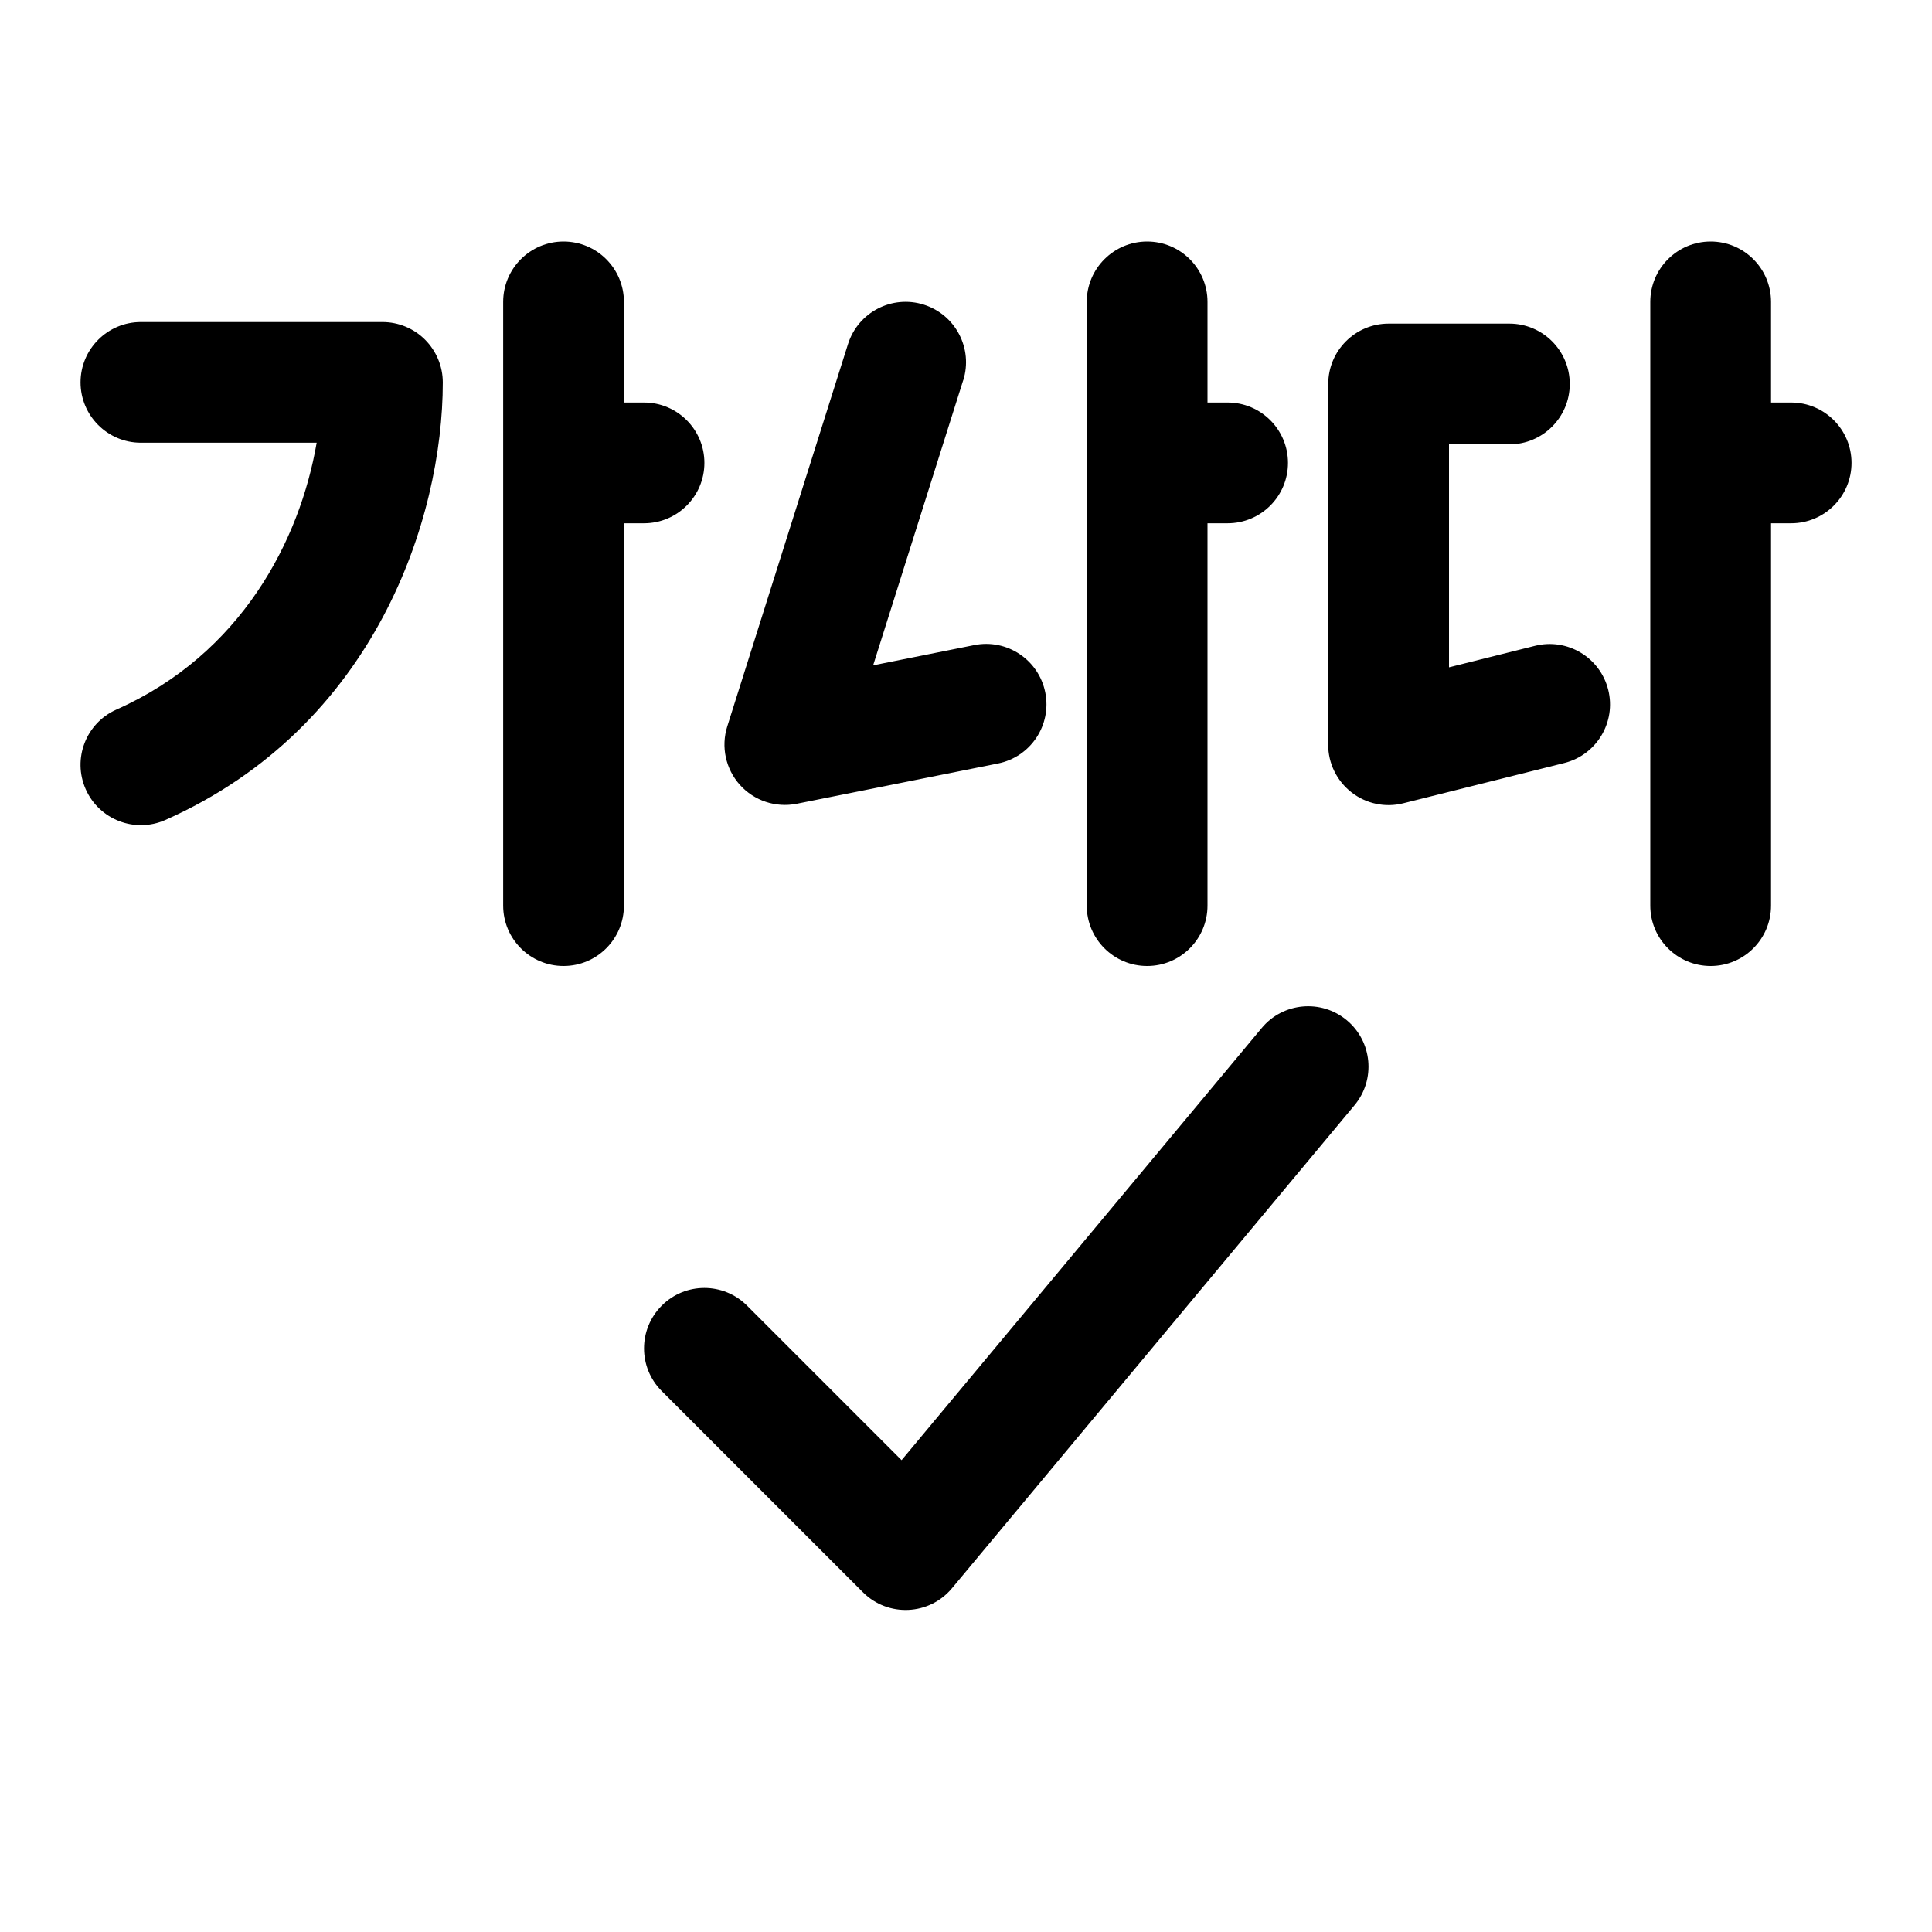 <!-- Generated by IcoMoon.io -->
<svg version="1.1" xmlns="http://www.w3.org/2000/svg" width="32" height="32" viewBox="0 0 32 32">
<title>text-proofing-tools-ga-na-da</title>
<path d="M10.334 5c0-0.552-0.448-1-1-1s-1 0.448-1 1v10c0 0.552 0.448 1 1 1s1-0.448 1-1v-6.333h0.333c0.552 0 1-0.448 1-1s-0.448-1-1-1h-0.333v-1.667zM29.334 5c0-0.552-0.448-1-1-1s-1 0.448-1 1v10c0 0.552 0.448 1 1 1s1-0.448 1-1v-6.333h0.333c0.552 0 1-0.448 1-1s-0.448-1-1-1h-0.333v-1.667zM19 4c0.552 0 1 0.448 1 1v1.667h0.333c0.552 0 1 0.448 1 1s-0.448 1-1 1h-0.333v6.333c0 0.552-0.448 1-1 1s-1-0.448-1-1v-10c0-0.552 0.448-1 1-1zM1.334 6.334c0-0.552 0.448-1 1-1h4c0.265 0 0.52 0.105 0.707 0.293s0.293 0.442 0.293 0.707c0 2.252-1.118 5.702-4.594 7.247-0.505 0.224-1.096-0.003-1.32-0.508s0.003-1.096 0.508-1.32c2.074-0.922 3.039-2.807 3.317-4.42h-2.911c-0.552 0-1-0.448-1-1zM15.954 6.301c0.166-0.527-0.126-1.088-0.653-1.255s-1.088 0.126-1.255 0.652l-2 6.333c-0.107 0.337-0.027 0.706 0.209 0.969s0.594 0.382 0.941 0.313l3.333-0.667c0.541-0.108 0.893-0.635 0.784-1.177s-0.635-0.893-1.177-0.784l-1.674 0.335 1.491-4.72zM22 6.36c0-0.552 0.448-1 1-1h2c0.552 0 1 0.448 1 1s-0.448 1-1 1h-1v3.693l1.424-0.356c0.536-0.134 1.079 0.192 1.213 0.728s-0.192 1.079-0.728 1.213l-2.667 0.667c-0.299 0.075-0.615 0.008-0.858-0.182s-0.385-0.48-0.385-0.788v-5.974zM14.933 24.185l-2.559-2.559c-0.391-0.391-1.024-0.391-1.414 0s-0.391 1.024 0 1.414l3.333 3.333c0.416 0.416 1.099 0.385 1.475-0.067l6.667-8c0.353-0.424 0.296-1.055-0.128-1.408s-1.055-0.296-1.408 0.128l-5.966 7.159z"></path>
</svg>
